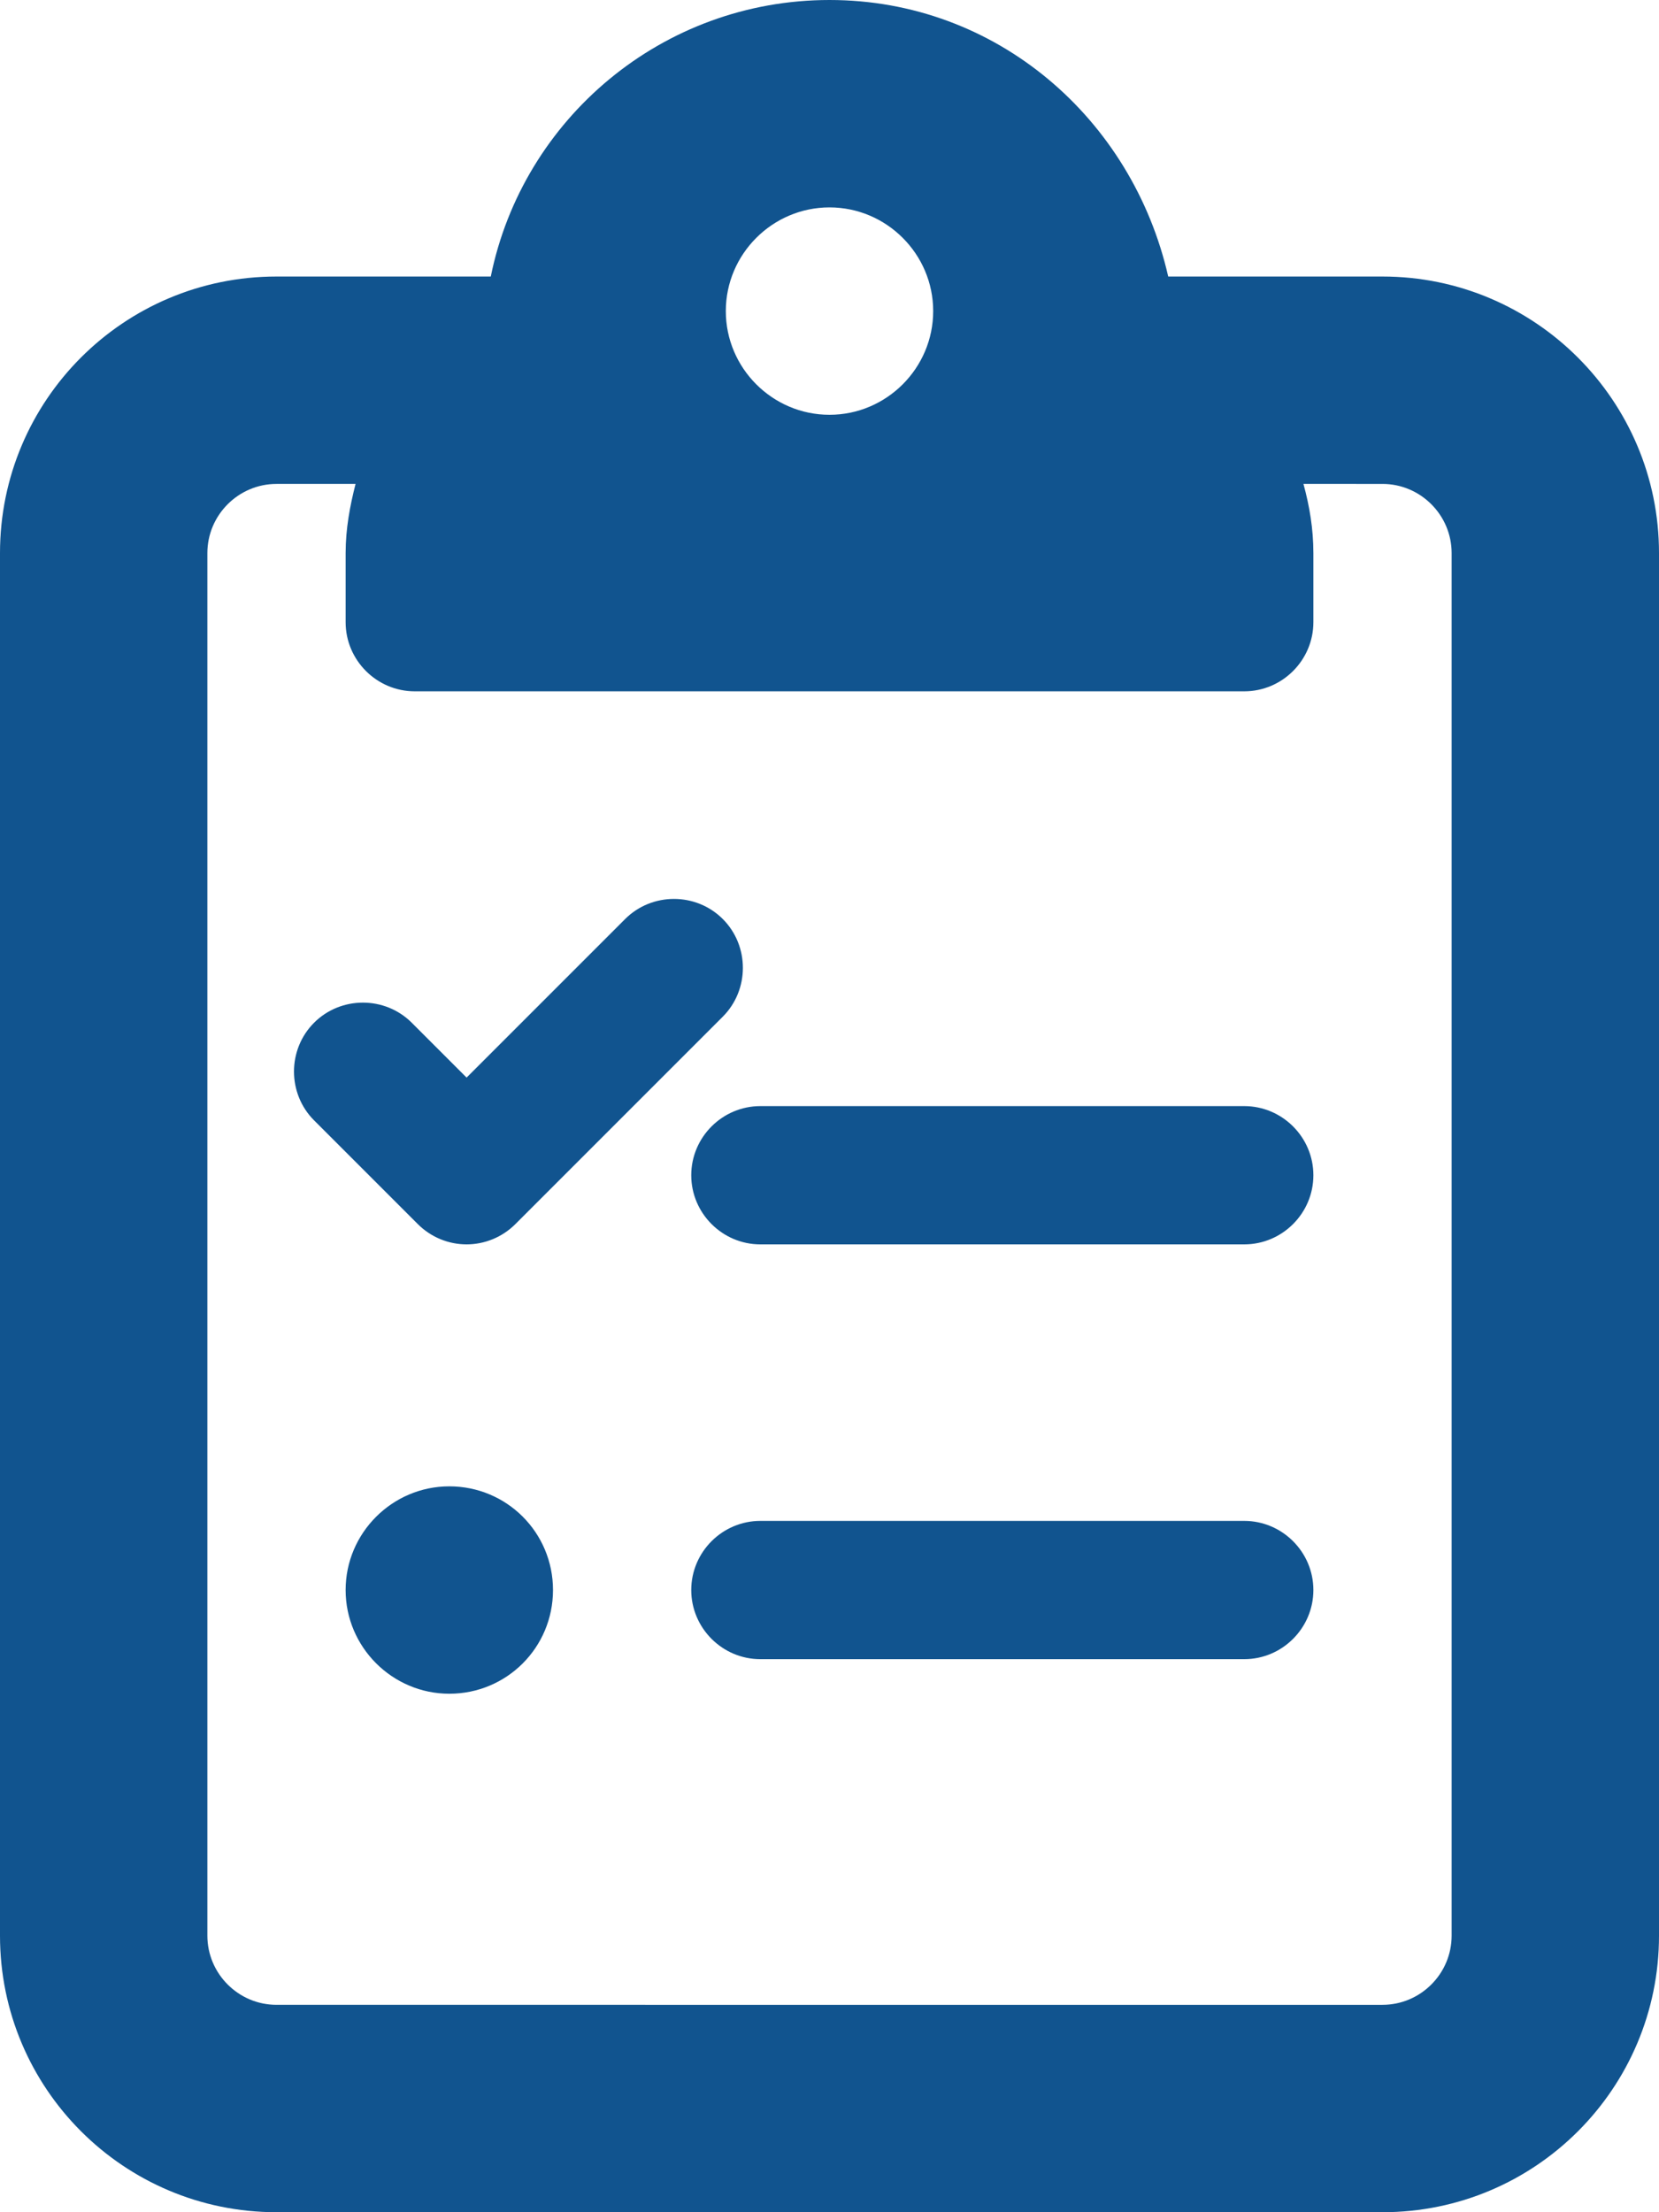 <?xml version="1.0" encoding="utf-8"?>
<!-- Generator: Adobe Illustrator 26.0.3, SVG Export Plug-In . SVG Version: 6.00 Build 0)  -->
<!DOCTYPE svg PUBLIC "-//W3C//DTD SVG 1.1//EN" "http://www.w3.org/Graphics/SVG/1.1/DTD/svg11.dtd">
<svg version="1.1" id="Layer_1" xmlns:x="http://ns.adobe.com/Extensibility/1.0/" xmlns:i="http://ns.adobe.com/AdobeIllustrator/10.0/" xmlns:graph="http://ns.adobe.com/Graphs/1.0/"
	 xmlns="http://www.w3.org/2000/svg" xmlns:xlink="http://www.w3.org/1999/xlink" x="0px" y="0px" viewBox="0 0 384 512"
	 style="enable-background:new 0 0 384 512;" xml:space="preserve">
<style type="text/css">
	.st0{fill:#11548F;}
</style>
<path class="st0" d="M320,64h-49.6C262.1,27.5,230.7,0,192,0s-71,27.5-78.4,64H64C28.6,64,0,92.7,0,128v320c0,35.3,28.6,64,64,64
	h256c35.4,0,64-28.7,64-64V128C384,92.7,355.3,64,320,64z M192,48c13.2,0,24,10.8,24,24s-10.8,24-24,24s-24-10.8-24-24
	S178.8,48,192,48z M336,448c0,8.8-7.2,16-16,16H64c-8.8,0-16-7.2-16-16V128c0-8.8,7.2-16,16-16h18.3c-1.3,5.1-2.3,10.4-2.3,16v16
	c0,8.8,7.2,16,16,16h192c8.8,0,16-7.2,16-16v-16c0-5.6-0.9-10.9-2.3-16H320c8.8,0,16,7.2,16,16V448z M288,256H176
	c-8.8,0-16,7.2-16,16s7.2,16,16,16h112c8.8,0,16-7.2,16-16S296.8,256,288,256z M288,352H176c-8.8,0-16,7.2-16,16s7.2,16,16,16h112
	c8.8,0,16-7.2,16-16S296.8,352,288,352z M104,344c-13.2,0-24,10.8-24,24s10.8,24,24,24c13.3,0,24-10.7,24-24S117.3,344,104,344z
	 M108,288c4.1,0,8.2-1.6,11.3-4.7l48-48c6.2-6.2,6.2-16.4,0-22.6s-16.4-6.2-22.6,0L108,249.4l-12.7-12.7c-6.2-6.2-16.4-6.2-22.6,0
	s-6.2,16.4,0,22.6l24,24C99.8,286.4,103.9,288,108,288z"/>
</svg>
